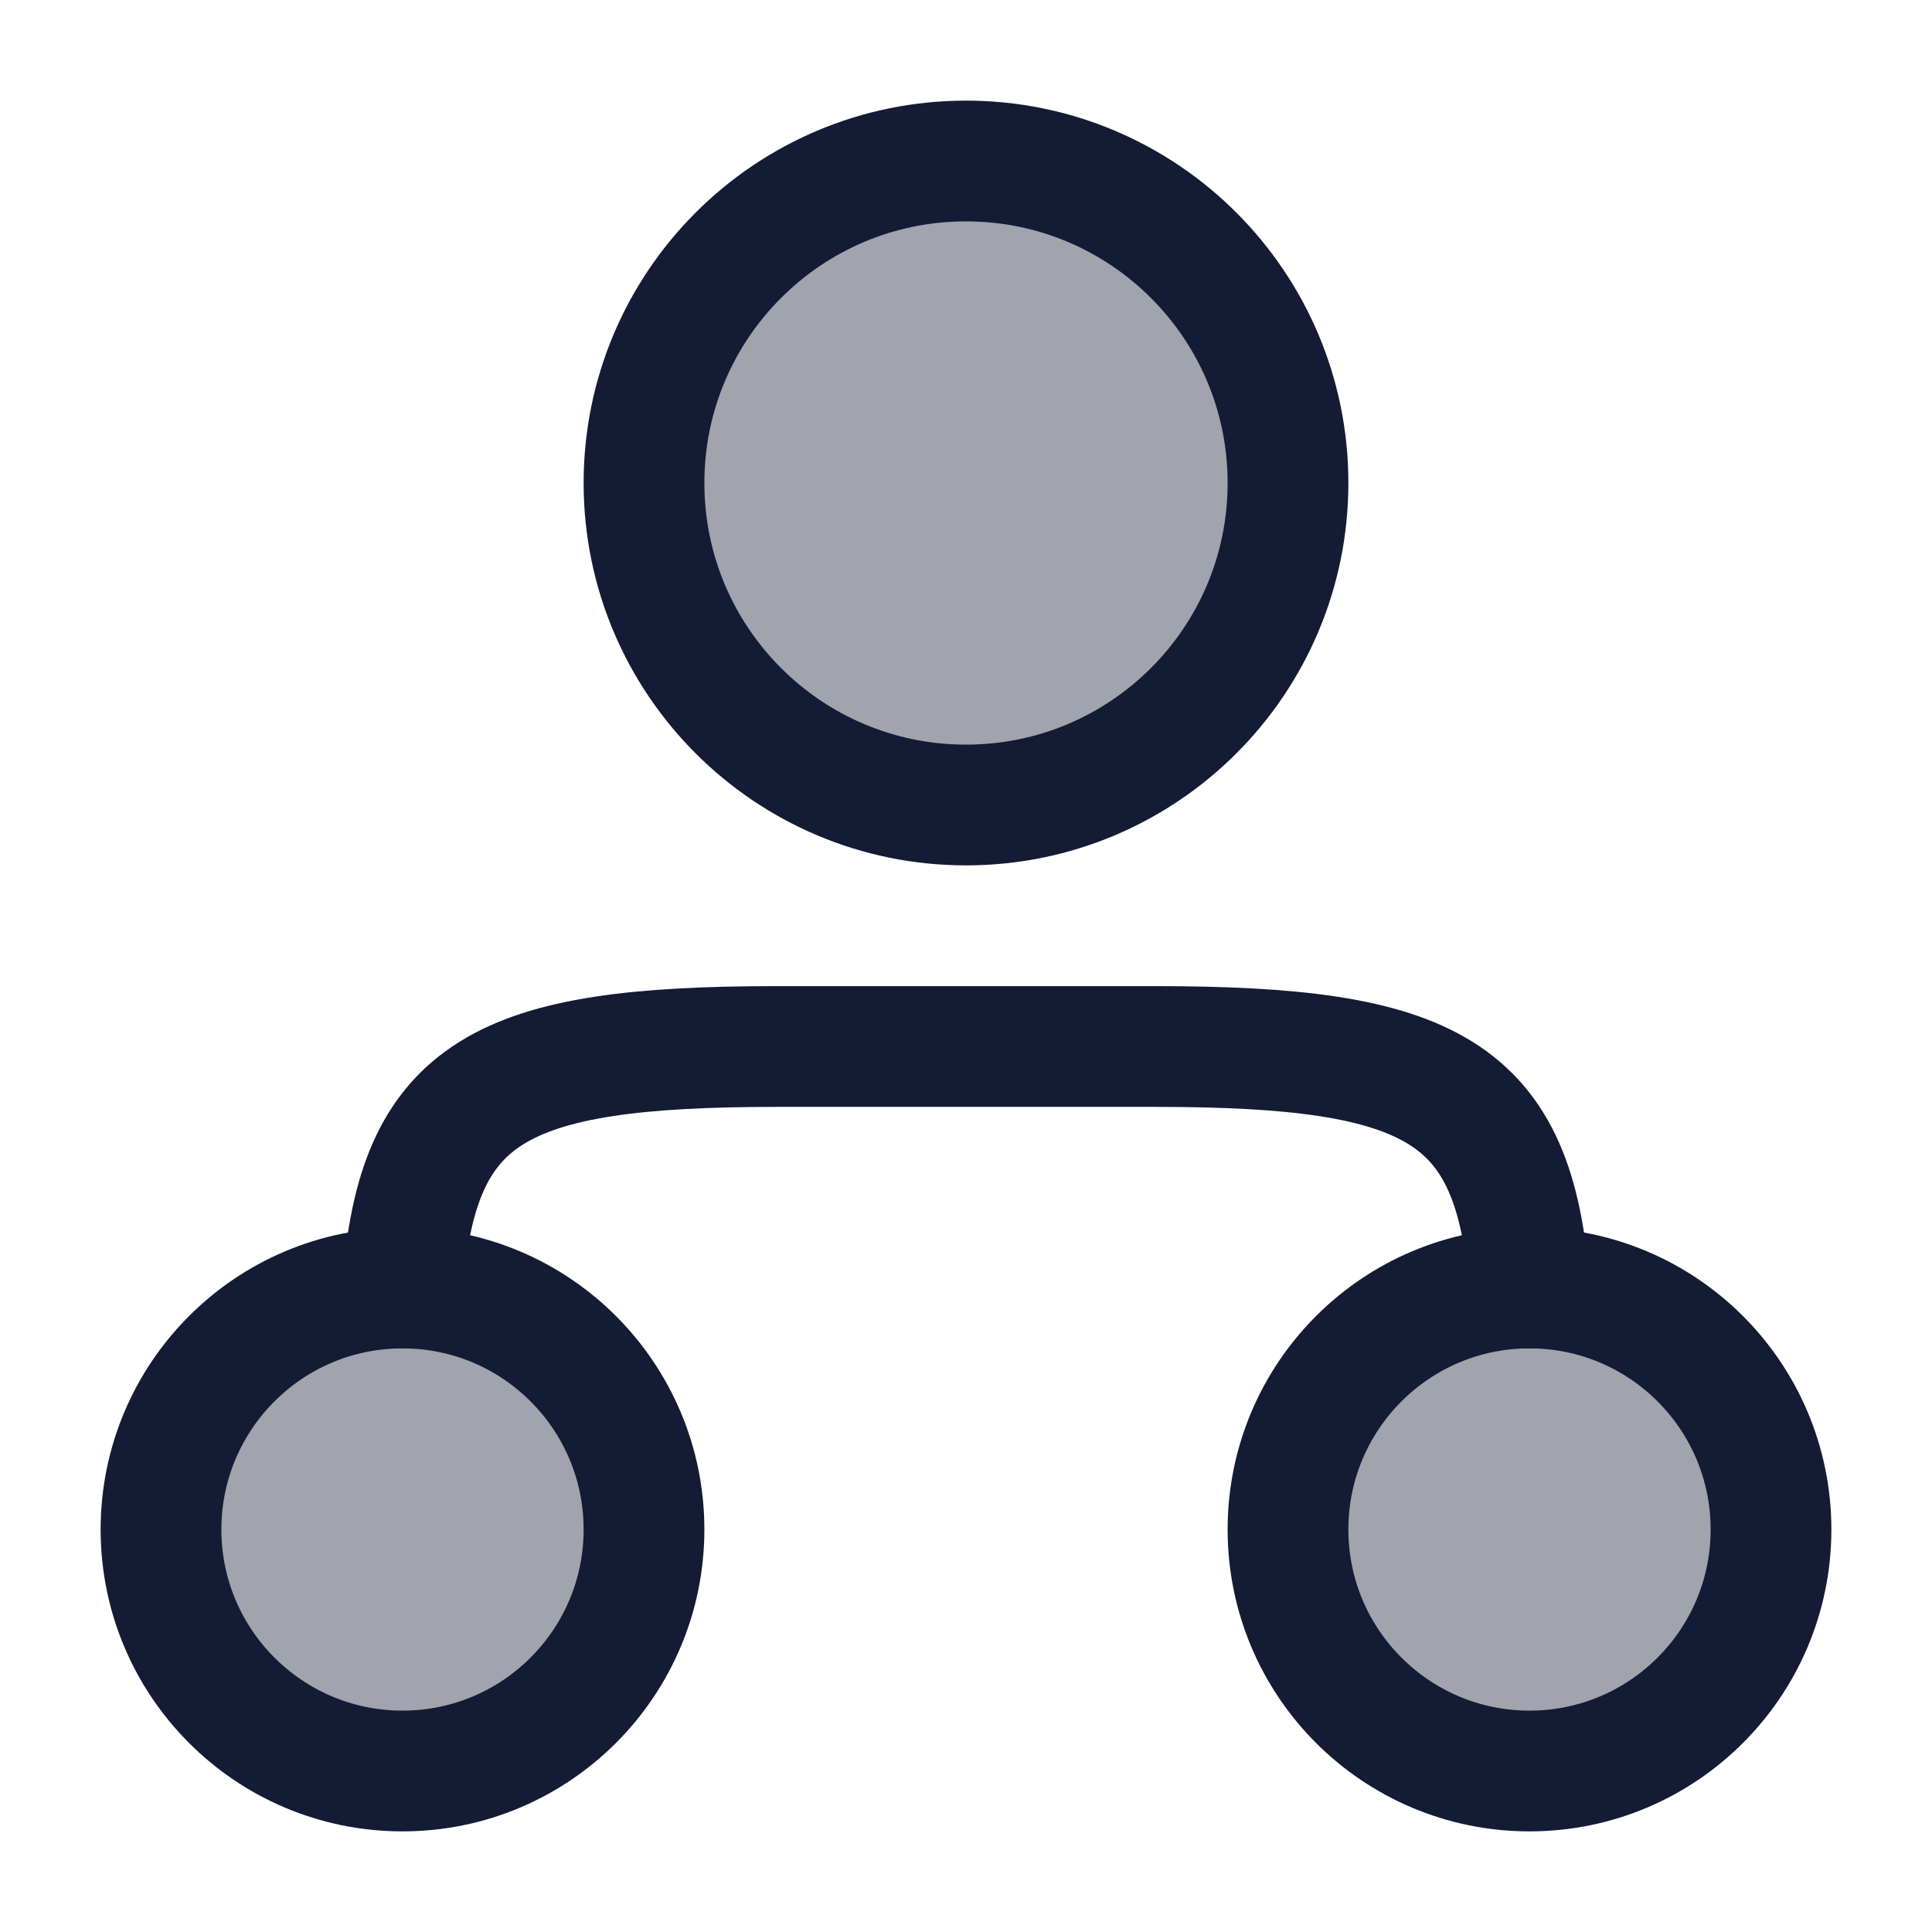 <svg width="24" height="24" viewBox="0 0 24 24" fill="none" xmlns="http://www.w3.org/2000/svg">
<path opacity="0.4" d="M5 22C3.343 22 2 20.657 2 19C2 17.343 3.343 16 5 16C6.657 16 8 17.343 8 19C8 20.657 6.657 22 5 22Z" fill="#141B34"/>
<path opacity="0.4" d="M19 22C17.343 22 16 20.657 16 19C16 17.343 17.343 16 19 16C20.657 16 22 17.343 22 19C22 20.657 20.657 22 19 22Z" fill="#141B34"/>
<path opacity="0.4" d="M12 10C9.791 10 8 8.209 8 6C8 3.791 9.791 2 12 2C14.209 2 16 3.791 16 6C16 8.209 14.209 10 12 10Z" fill="#141B34"/>
<path d="M5 22C3.343 22 2 20.657 2 19C2 17.343 3.343 16 5 16C6.657 16 8 17.343 8 19C8 20.657 6.657 22 5 22Z" stroke="#141B34" stroke-width="1.5"/>
<path d="M19 22C17.343 22 16 20.657 16 19C16 17.343 17.343 16 19 16C20.657 16 22 17.343 22 19C22 20.657 20.657 22 19 22Z" stroke="#141B34" stroke-width="1.5"/>
<path d="M19 16C18.817 13.547 17.797 13 14.347 13L9.653 13C6.203 13 5.183 13.547 5 16" stroke="#141B34" stroke-width="1.5" stroke-linecap="round" stroke-linejoin="round"/>
<path d="M12 10C9.791 10 8 8.209 8 6C8 3.791 9.791 2 12 2C14.209 2 16 3.791 16 6C16 8.209 14.209 10 12 10Z" stroke="#141B34" stroke-width="1.5"/>
</svg>
